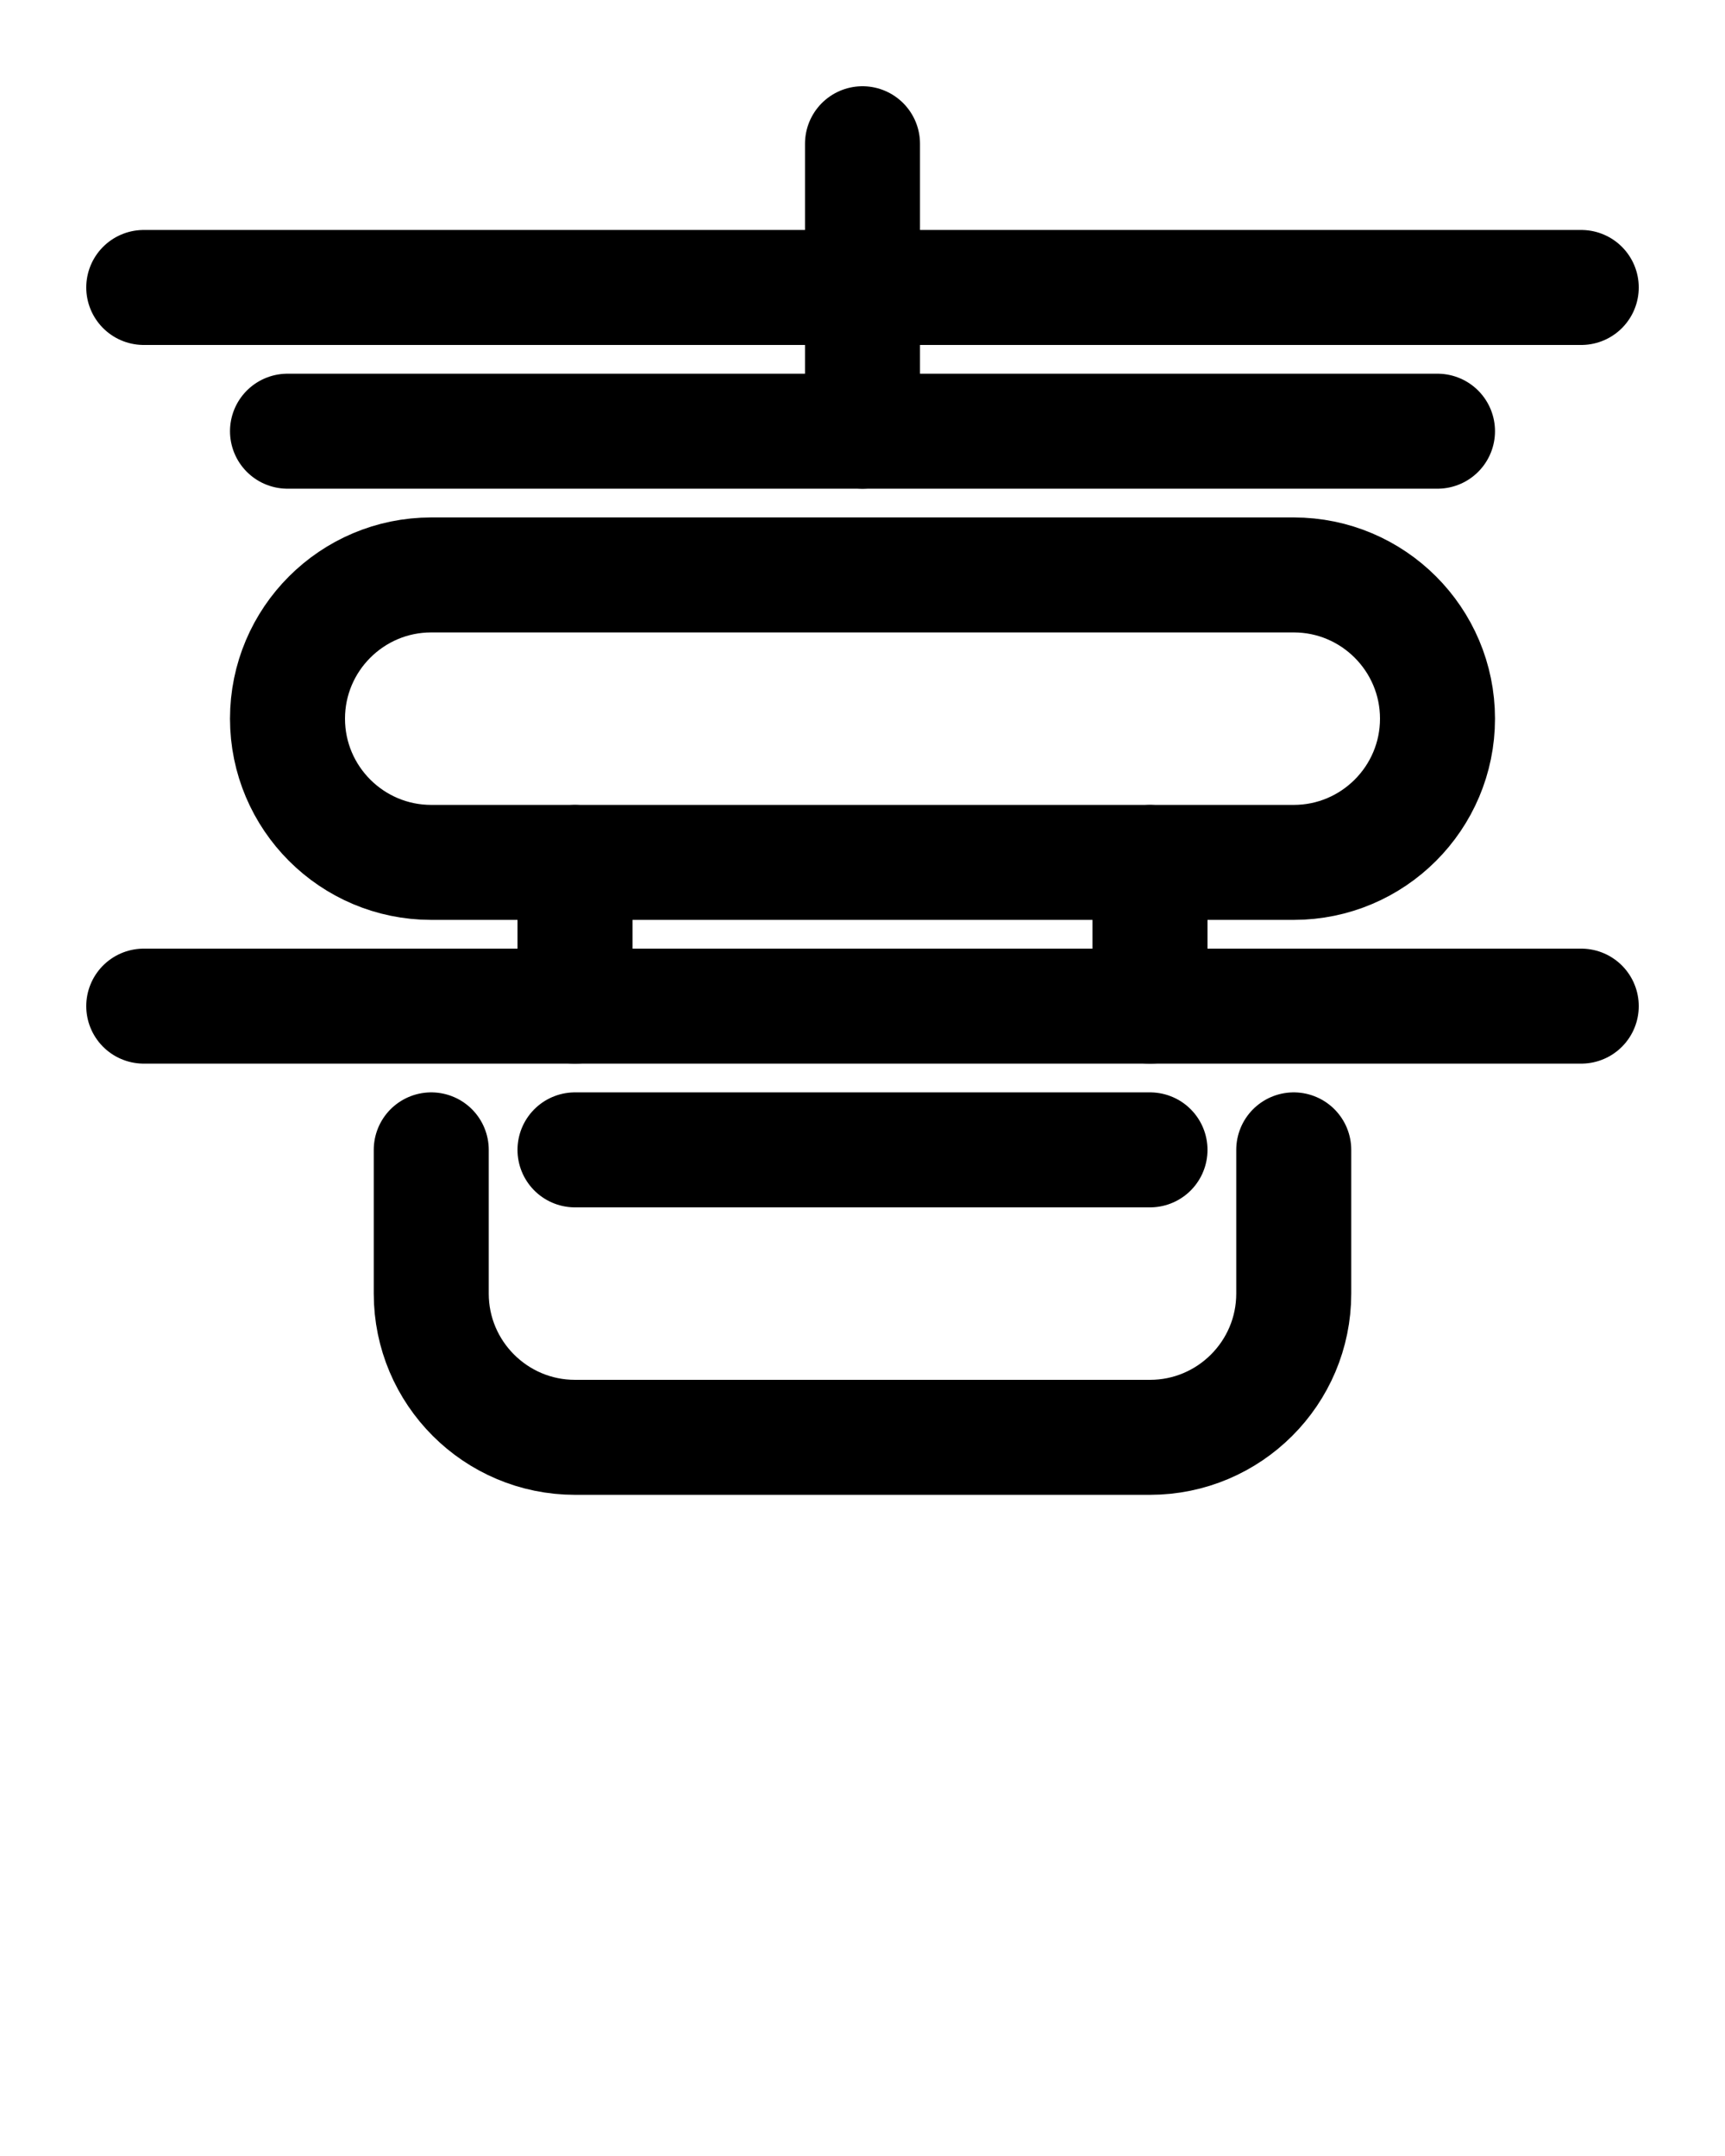 <?xml version="1.0" encoding="utf-8"?>
<!-- Generator: Adobe Illustrator 26.0.0, SVG Export Plug-In . SVG Version: 6.00 Build 0)  -->
<svg version="1.1" id="图层_1" xmlns="http://www.w3.org/2000/svg" xmlns:xlink="http://www.w3.org/1999/xlink" x="0px" y="0px"
	 viewBox="0 0 720 900" style="enable-background:new 0 0 720 900;" xml:space="preserve">
<style type="text/css">
	.st0{fill:none;stroke:#000000;stroke-width:48;stroke-linecap:round;stroke-linejoin:round;stroke-miterlimit:10;}
</style>
<line class="st0" x1="60" y1="120" x2="660" y2="120"/>
<line class="st0" x1="60" y1="420" x2="660" y2="420"/>
<line class="st0" x1="240" y1="360" x2="240" y2="420"/>
<line class="st0" x1="480" y1="360" x2="480" y2="420"/>
<line class="st0" x1="360" y1="60" x2="360" y2="180"/>
<path class="st0" d="M540,240H180c-33.1,0-60,26.9-60,60l0,0c0,33.1,26.9,60,60,60h360c33.1,0,60-26.9,60-60l0,0
	C600,266.9,573.1,240,540,240z"/>
<line class="st0" x1="120" y1="180" x2="600" y2="180"/>
<path class="st0" d="M180,480v60c0,33.1,26.9,60,60,60h240c33.1,0,60-26.9,60-60v-60"/>
<line class="st0" x1="240" y1="480" x2="480" y2="480"/>
</svg>
